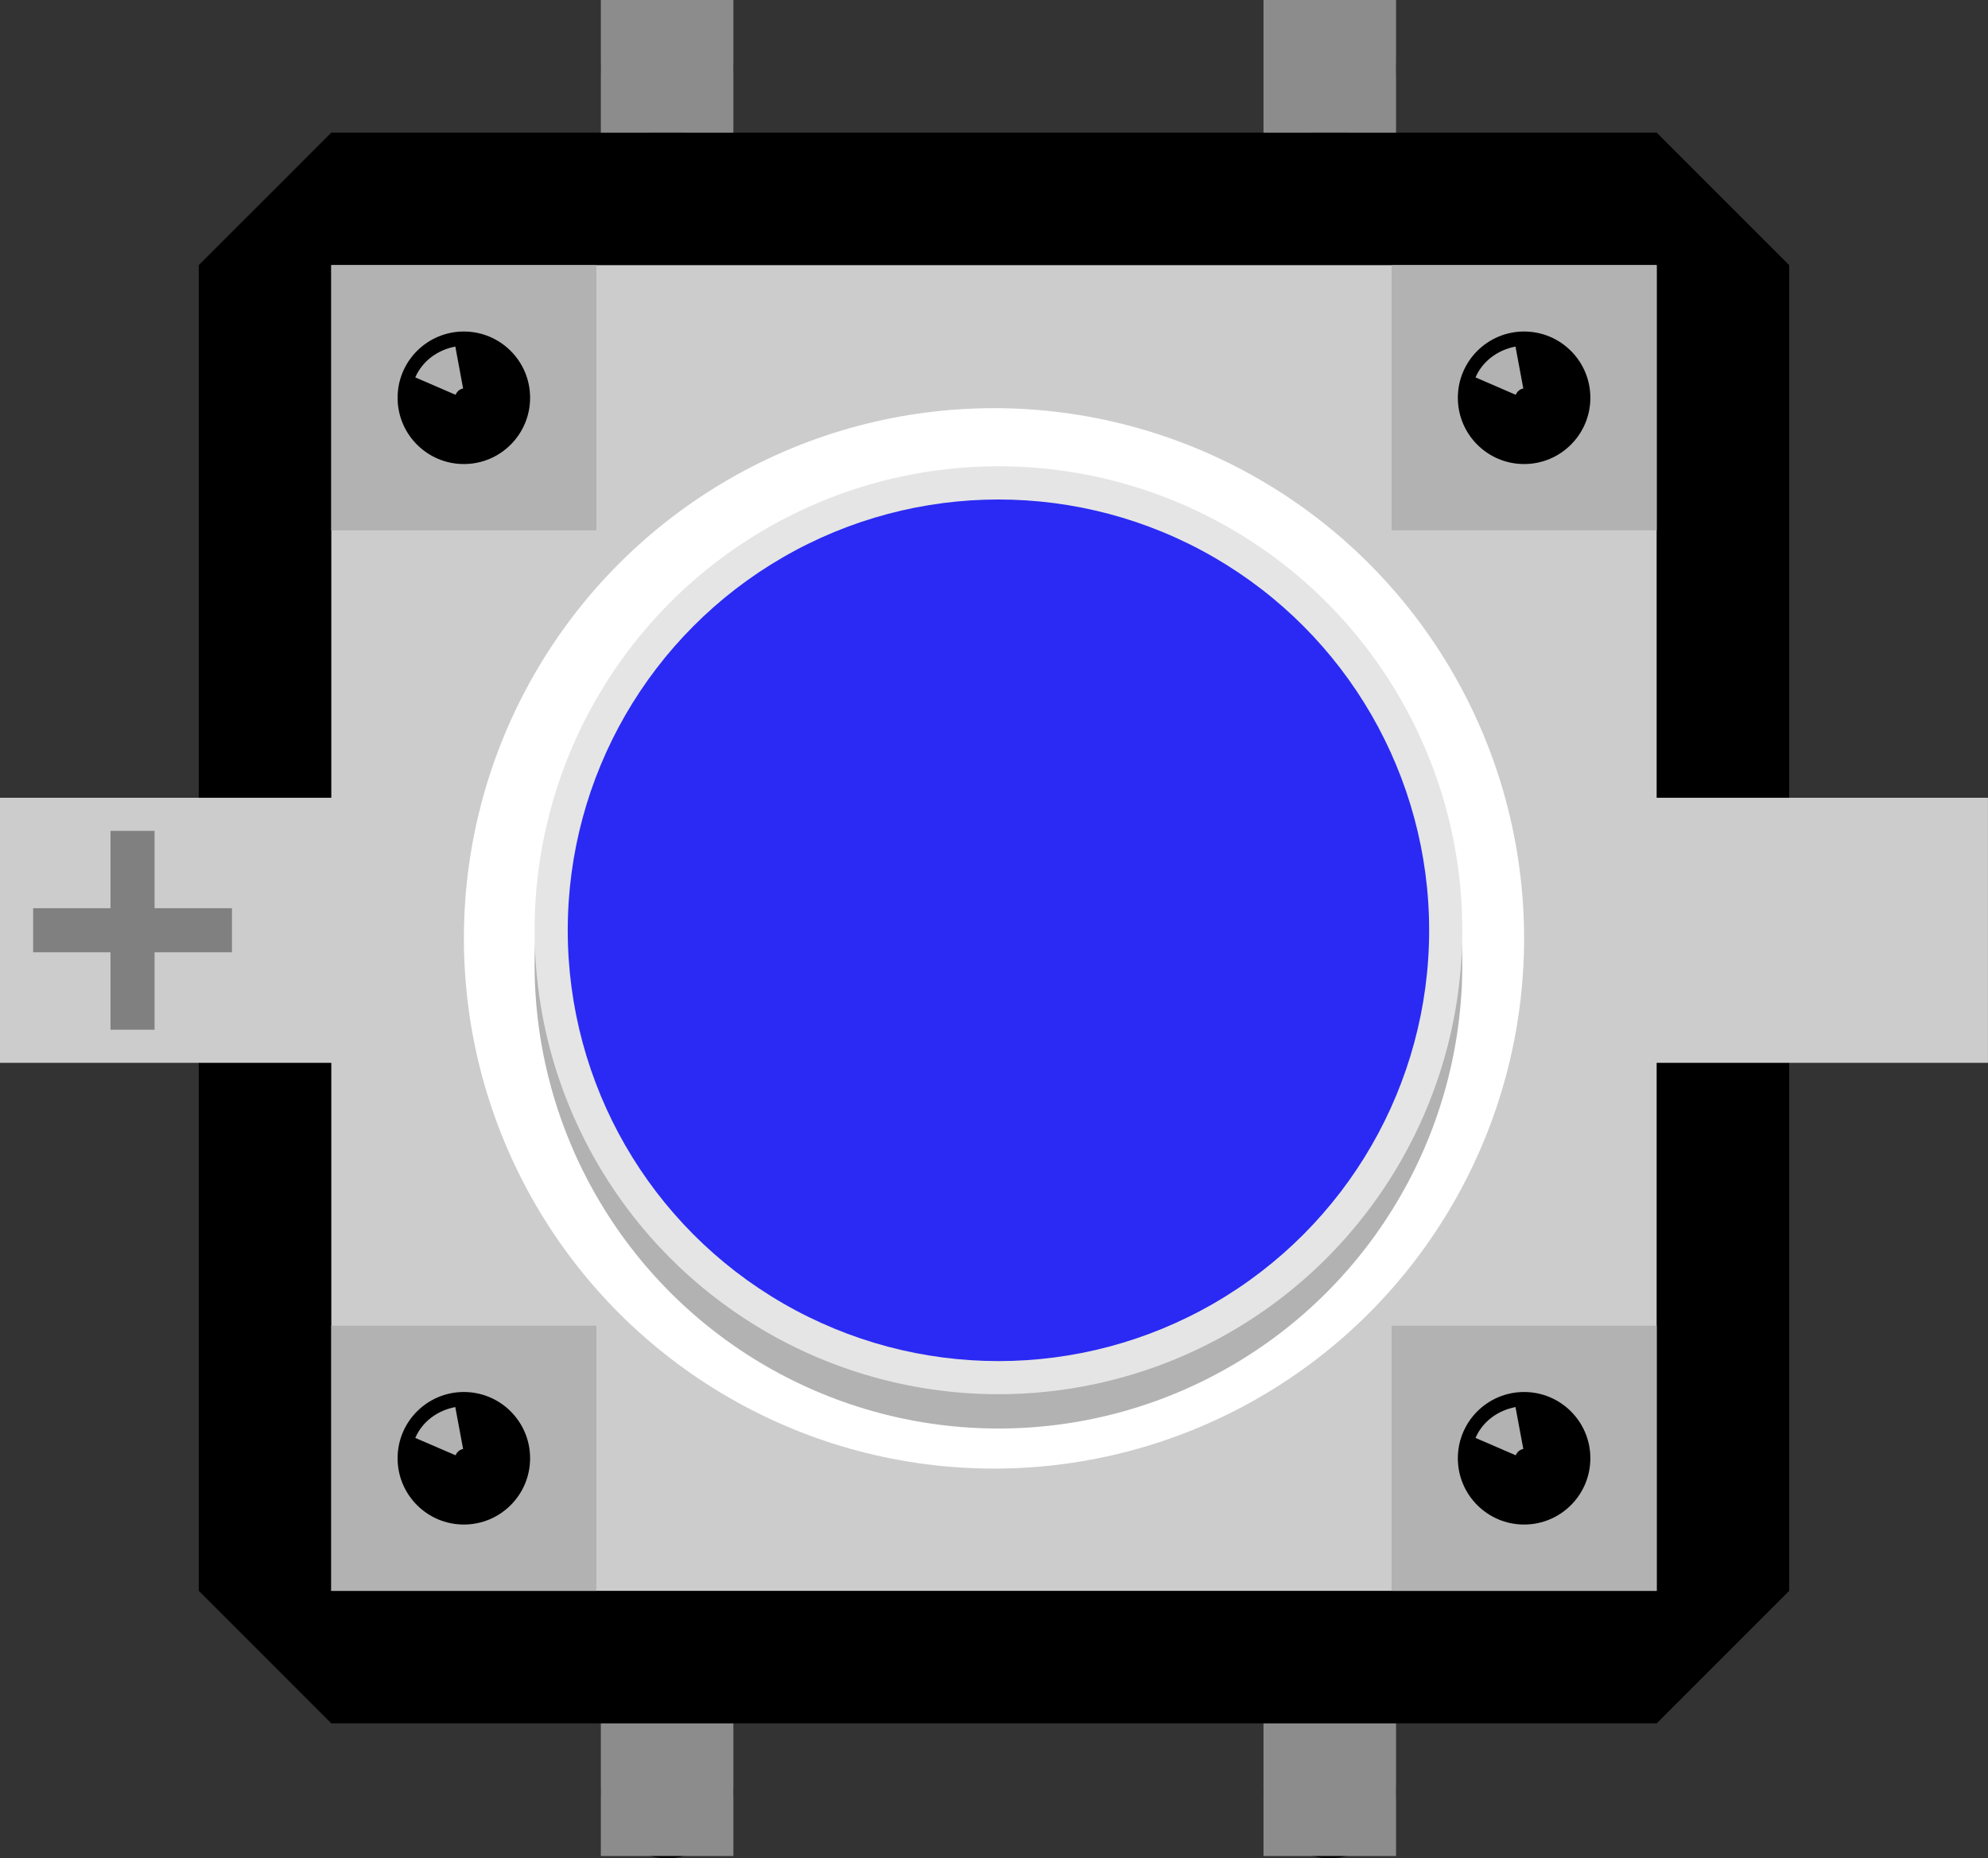 <?xml version="1.0" encoding="utf-8"?>
<!-- Generator: Adobe Illustrator 16.0.0, SVG Export Plug-In . SVG Version: 6.00 Build 0)  -->
<!DOCTYPE svg PUBLIC "-//W3C//DTD SVG 1.1//EN" "http://www.w3.org/Graphics/SVG/1.1/DTD/svg11.dtd">
<svg version="1.1" id="LED_Tactile_Button" xmlns:xml="http://www.w3.org/XML/1998/namespace"
	 xmlns="http://www.w3.org/2000/svg" xmlns:xlink="http://www.w3.org/1999/xlink" x="0px" y="0px" width="42.52px"
	 height="39.736px" viewBox="0 0 42.52 39.736" enable-background="new 0 0 42.52 39.736" xml:space="preserve">
<rect x="0" y="0" width="42.52" height="39.736" fill="#333333" stroke="none"/>
<g id="breadboard">
	<circle id="connector5pin" cx="39.685" cy="20.115" r="1.417"/>
	<circle id="connector5leg" fill="#8C8C8C" cx="39.685" cy="20.115" r="1.048"/>
	<circle id="connector4pin" cx="2.835" cy="19.941" r="1.417"/>
	<circle id="connector4leg" fill="#8C8C8C" cx="2.835" cy="19.941" r="1.048"/>
	<circle id="connector3pin" cx="14.269" cy="38.318" r="1.417"/>
	<circle id="connector3leg" fill="#8C8C8C" cx="14.269" cy="38.318" r="1.048"/>
	<circle id="connector2pin" cx="14.269" cy="1.467" r="1.417"/>
	<circle id="connector2leg" fill="#8C8C8C" cx="14.269" cy="1.467" r="1.048"/>
	<circle id="connector1pin" cx="28.441" cy="38.318" r="1.417"/>
	<circle id="connector1leg" fill="#8C8C8C" cx="28.441" cy="38.318" r="1.048"/>
	<circle id="connector0pin" cx="28.441" cy="1.467" r="1.417"/>
	<circle id="connector0leg" fill="#8C8C8C" cx="28.441" cy="1.467" r="1.048"/>
	<polygon points="38.268,34.018 38.268,5.67 35.433,2.836 7.087,2.836 7.086,2.836 4.251,5.67 4.251,34.016 4.252,34.018 
		7.086,36.852 35.433,36.852 35.433,36.852 	"/>
	<polygon fill="#CCCCCC" points="42.519,17.059 35.433,17.059 35.433,5.67 7.086,5.67 7.086,17.059 0,17.059 0,22.727 7.086,22.727 
		7.086,34.018 35.433,34.018 35.433,22.727 42.519,22.727 	"/>
	<path fill="#B2B2B2" d="M7.086,11.34h5.669V5.67H7.086V11.34z M29.764,5.67v5.67h5.669V5.67H29.764z M7.086,34.018h5.669v-5.67
		H7.086V34.018z M29.764,34.018h5.669v-5.67h-5.669V34.018z"/>
	<circle fill="#FFFFFF" cx="21.26" cy="20.066" r="11.338"/>
	<circle fill="#B2B2B2" cx="21.355" cy="20.626" r="9.921"/>
	<path fill="#8C8C8C" d="M12.851,2.836h2.835V0h-2.835V2.836z M27.024,0v2.836h2.835V0H27.024z M12.851,39.688h2.835v-2.835h-2.835
		V39.688z M27.024,39.688h2.835v-2.835h-2.835V39.688z"/>
	<polygon fill="#808080" points="4.961,19.421 3.306,19.421 3.306,17.767 2.363,17.767 2.363,19.421 0.709,19.421 0.709,20.363 
		2.363,20.363 2.363,22.019 3.306,22.019 3.306,20.363 4.961,20.363 	"/>
	<circle cx="9.921" cy="8.506" r="1.417"/>
	<path fill="#B2B2B2" d="M8.882,8.07l0.862,0.372c0.03-0.07,0.084-0.119,0.161-0.135L9.739,7.411
		C9.355,7.483,9.032,7.723,8.882,8.07z"/>
	<circle cx="32.598" cy="8.506" r="1.417"/>
	<path fill="#B2B2B2" d="M31.559,8.07l0.86,0.372c0.031-0.07,0.084-0.119,0.162-0.135l-0.167-0.896
		C32.033,7.483,31.709,7.723,31.559,8.07z"/>
	<circle cx="9.921" cy="31.183" r="1.417"/>
	<path fill="#B2B2B2" d="M8.882,30.748l0.862,0.371c0.03-0.07,0.084-0.119,0.161-0.135l-0.167-0.896
		C9.355,30.16,9.032,30.399,8.882,30.748z"/>
	<circle cx="32.598" cy="31.183" r="1.417"/>
	<path fill="#B2B2B2" d="M31.559,30.748l0.86,0.371c0.031-0.07,0.084-0.119,0.162-0.135l-0.167-0.896
		C32.033,30.16,31.709,30.399,31.559,30.748z"/>
	<circle fill="#E5E5E5" cx="21.355" cy="19.892" r="9.921"/>
	<circle fill="#2A2AF4" cx="21.355" cy="19.893" r="9.212"/>
</g>
</svg>

